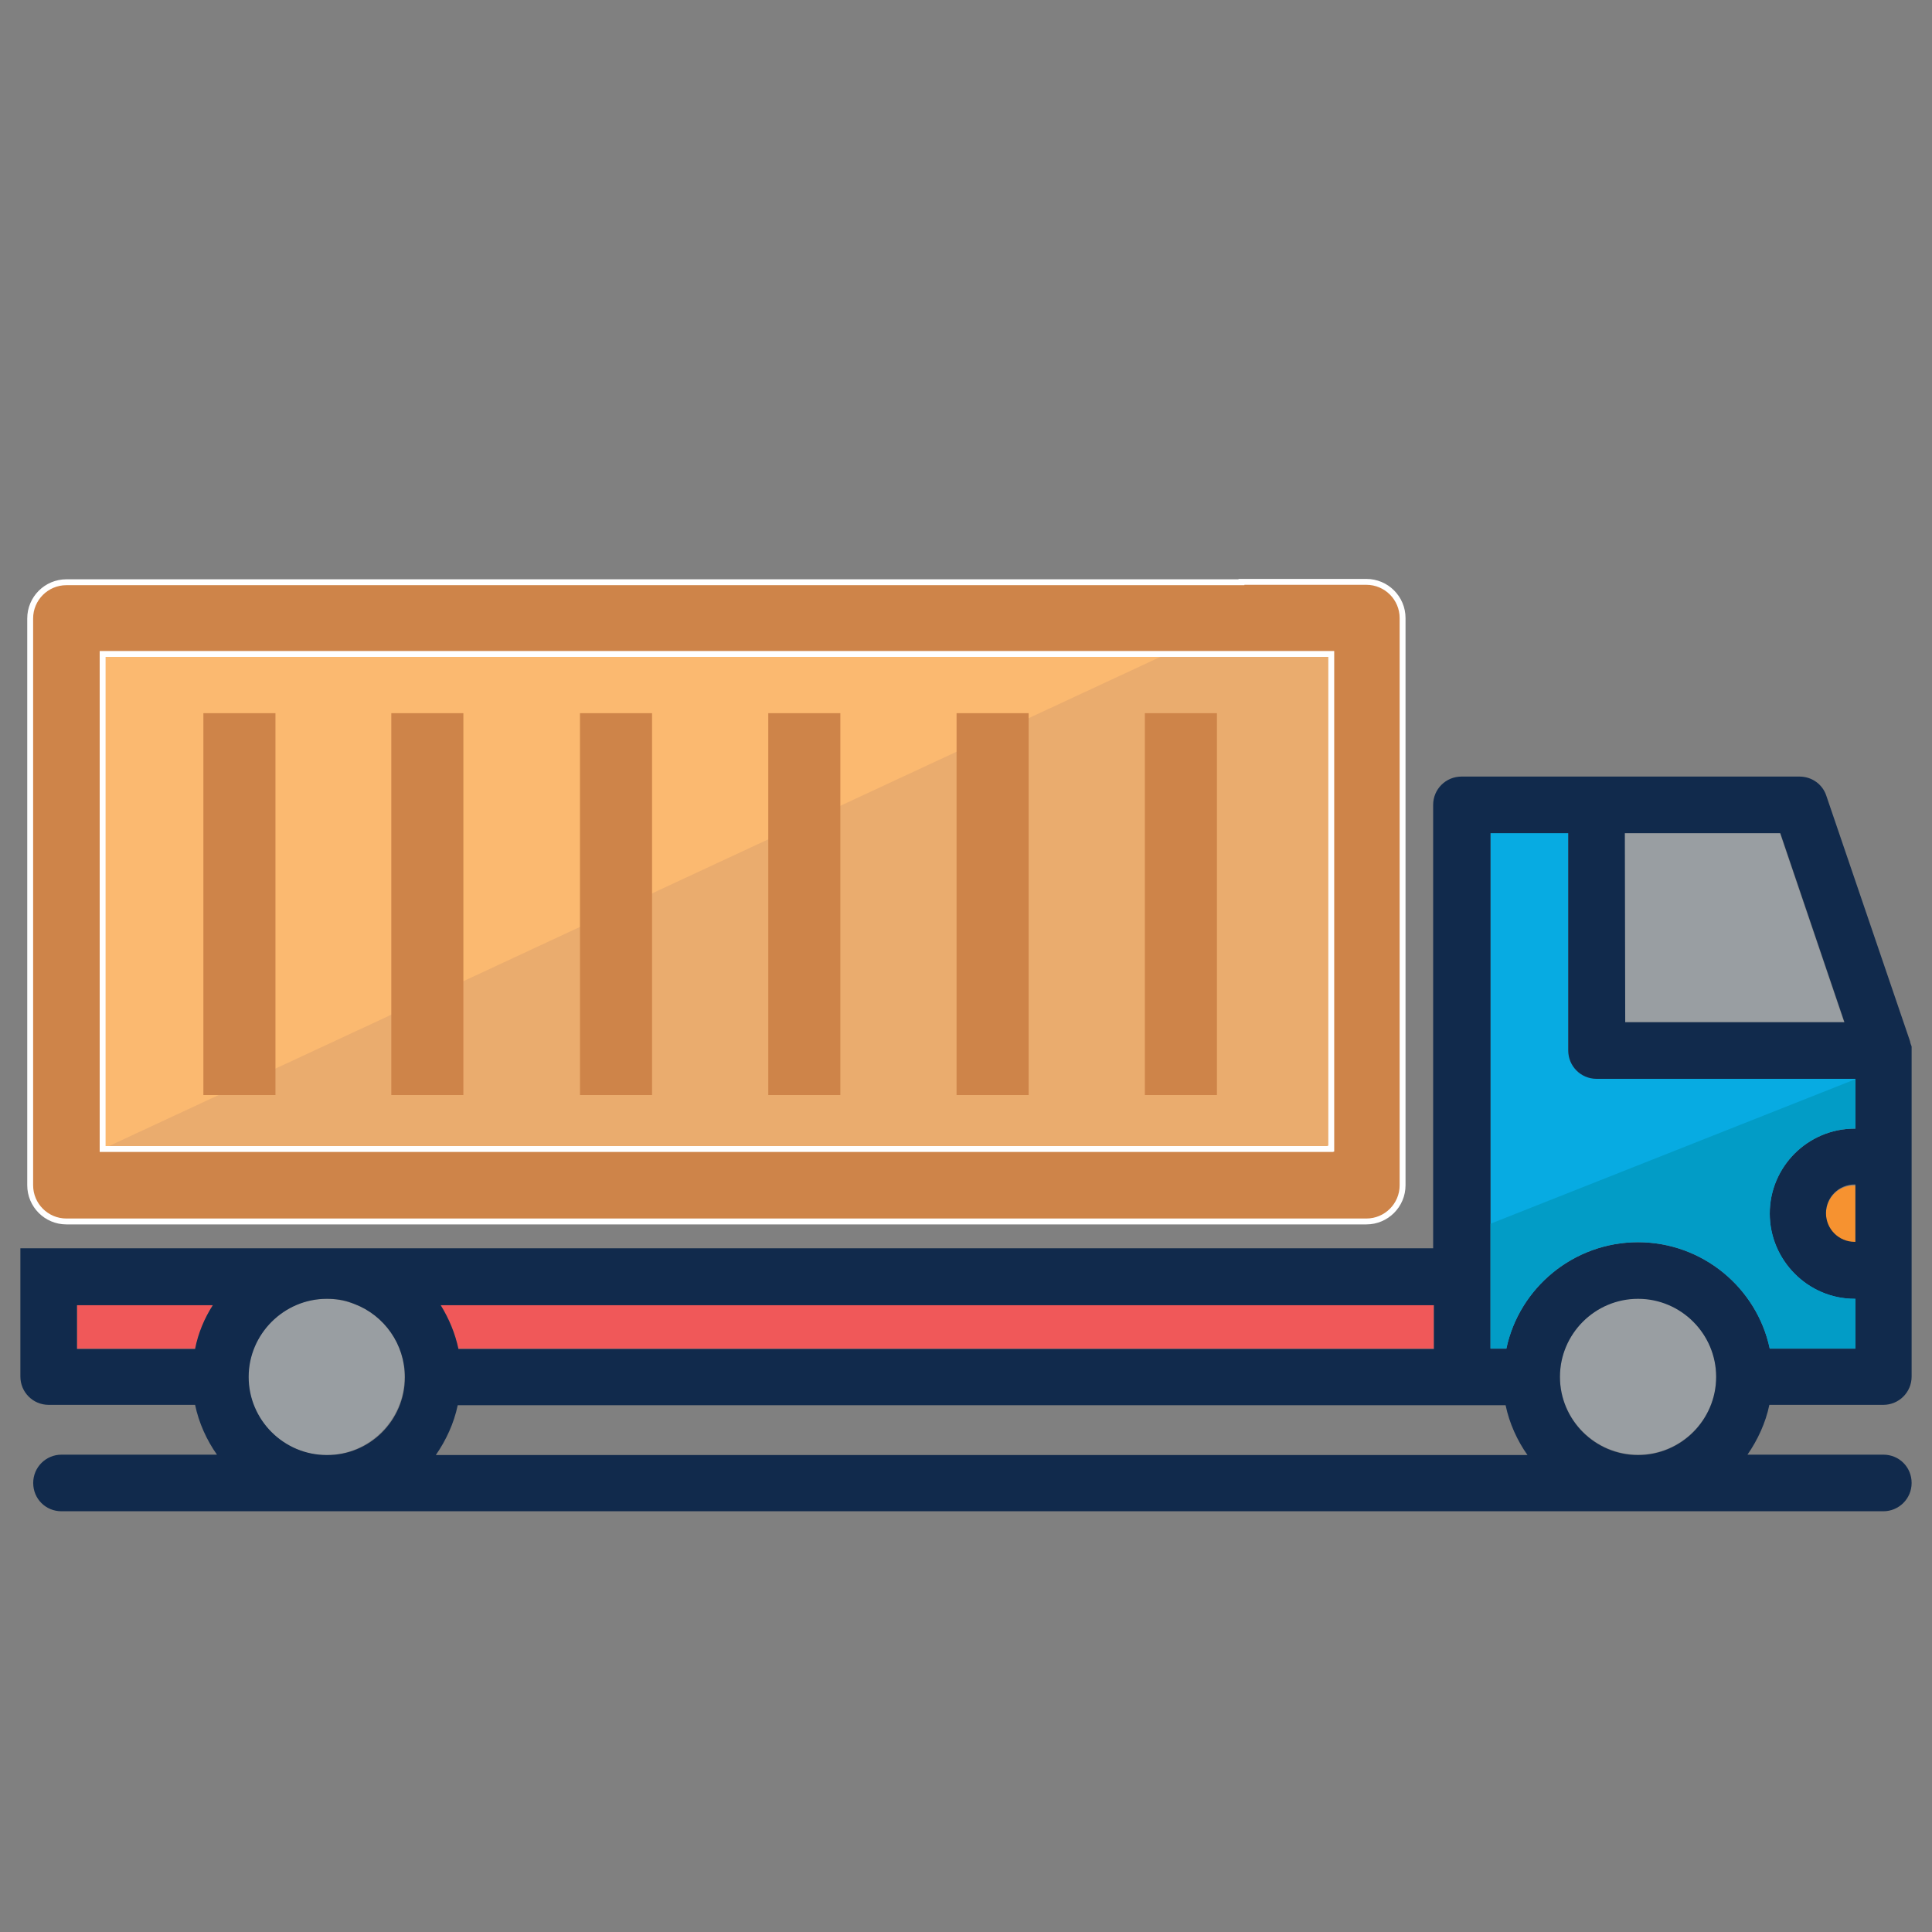 <?xml version="1.0" encoding="utf-8"?>
<!-- Generator: Adobe Illustrator 27.3.0, SVG Export Plug-In . SVG Version: 6.00 Build 0)  -->
<svg version="1.1" id="Layer_1" xmlns="http://www.w3.org/2000/svg" xmlns:xlink="http://www.w3.org/1999/xlink" x="0px" y="0px"
	 viewBox="0 0 512 512" style="enable-background:new 0 0 512 512;" xml:space="preserve">
<rect x="0" y="0" width="512" height="512" fill="#808080" stroke="none"/>
<style type="text/css">
	.st0{fill:#F05859;}
	.st1{fill:#999EA2;}
	.st2{fill:#07ABE2;}
	.st3{fill:#F69230;}
	.st4{fill:#112A4C;}
	.st5{fill:#FBB970;}
	.st6{fill:#EAAC6E;}
	.st7{fill:#CE8449;}
	.st8{fill:none;stroke:#FFFFFF;stroke-width:1.56;stroke-miterlimit:10;}
	.st9{fill:#029CC6;}
</style>
<path class="st0" d="M20.4,357.4h31.3c0.9-4.2,2.5-8,4.7-11.6h-36L20.4,357.4L20.4,357.4z"/>
<path class="st1" d="M93.9,345.6c-0.2-0.1-0.6-0.2-0.8-0.3c-2.1-0.7-4.3-1.1-6.6-1.1c-11.4,0-20.7,9.3-20.7,20.7s9.4,20.7,20.7,20.7
	s20.7-9.3,20.7-20.7C107.3,356.1,101.8,348.5,93.9,345.6"/>
<path class="st2" d="M415.6,278.4v-57.6H395v136.5h4.2c3.4-16.1,17.8-28.2,34.9-28.2c17.1,0,31.5,12.1,34.9,28.2h22.7v-13.2h-0.2
	c-12.4,0-22.5-10.1-22.5-22.6c0-12.4,10.1-22.5,22.5-22.5h0.2v-13.2h-68.6C418.9,285.9,415.6,282.6,415.6,278.4"/>
<path class="st2" d="M415.6,278.4v-57.6H395v136.5h4.2c3.4-16.1,17.8-28.2,34.9-28.2c17.1,0,31.5,12.1,34.9,28.2h22.7v-13.2h-0.2
	c-12.4,0-22.5-10.1-22.5-22.6c0-12.4,10.1-22.5,22.5-22.5h0.2v-13.2h-68.6C418.9,285.9,415.6,282.6,415.6,278.4"/>
<path class="st1" d="M434.1,344.1c-11.4,0-20.7,9.3-20.7,20.7s9.3,20.7,20.7,20.7s20.7-9.3,20.7-20.7S445.5,344.1,434.1,344.1"/>
<path class="st3" d="M483.9,321.7c0,4.2,3.4,7.6,7.6,7.6h0.2v-15.1h-0.3C487.2,314.1,483.9,317.5,483.9,321.7"/>
<path class="st0" d="M380,357.4v-11.6H116.7c2.2,3.5,3.9,7.4,4.7,11.6H380z"/>
<polygon class="st1" points="471.7,220.8 430.5,220.8 430.5,270.9 488.7,270.9 "/>
<path class="st4" d="M491.7,299.1h-0.2c-12.4,0-22.5,10.1-22.5,22.5c0,12.3,10.1,22.6,22.5,22.6h0.2v13.2H469
	c-3.4-16.1-17.8-28.2-34.9-28.2c-17.1,0-31.5,12.1-34.9,28.2H395V220.8h20.6v57.6c0,4.1,3.3,7.5,7.5,7.5h68.6L491.7,299.1
	L491.7,299.1z M491.7,329.1h-0.2c-4.2,0-7.6-3.4-7.6-7.6c0-4.2,3.4-7.6,7.6-7.6h0.2V329.1z M434.1,385.6c-11.4,0-20.7-9.3-20.7-20.7
	s9.3-20.7,20.7-20.7s20.7,9.3,20.7,20.7S445.5,385.6,434.1,385.6 M115.5,385.6c2.7-3.9,4.8-8.4,5.8-13.2h277.7
	c1,4.8,3.1,9.4,5.8,13.2H115.5z M86.6,385.6c-11.4,0-20.7-9.3-20.7-20.7s9.4-20.7,20.7-20.7c2.3,0,4.5,0.3,6.6,1.1
	c0.2,0.1,0.6,0.2,0.8,0.3c7.8,3,13.3,10.6,13.3,19.4C107.3,376.4,98,385.7,86.6,385.6 M362.8,345.9H380v11.6H121.5
	c-0.9-4.2-2.5-8-4.7-11.6H362.8z M430.6,220.8h41.2l17,50.1h-58.1L430.6,220.8L430.6,220.8z M51.7,357.5H20.4v-11.6h36
	C54.2,349.3,52.5,353.3,51.7,357.5 M506.6,277.7v-0.2c0-0.1,0-0.3-0.1-0.4c0-0.1,0-0.2-0.1-0.3c0-0.1-0.1-0.2-0.1-0.3
	c0-0.1,0-0.2-0.1-0.3V276L484,210.9c-1-3.1-3.9-5.1-7.1-5.1h-89.6c-4.1,0-7.5,3.3-7.5,7.5v117.5H5.4v34c0,4.1,3.3,7.5,7.5,7.5h38.8
	c1,4.8,3.1,9.4,5.8,13.2H16.3c-4.1,0-7.5,3.3-7.5,7.5s3.3,7.5,7.5,7.5h482.8c4.1,0,7.5-3.3,7.5-7.5s-3.3-7.5-7.5-7.5h-36
	c2.7-3.9,4.8-8.4,5.8-13.2h30.2c4.1,0,7.5-3.3,7.5-7.5L506.6,277.7L506.6,277.7z"/>
<polygon class="st5" points="309.2,173.3 70.6,173.3 39.7,173.3 27.2,173.3 27.2,304.5 352.7,304.5 352.7,173.3 340.1,173.3 "/>
<polygon class="st6" points="309.2,173.3 27.2,304.5 352.7,304.5 352.7,173.3 340.1,173.3 "/>
<rect x="53.9" y="189" class="st7" width="19.1" height="101.2"/>
<rect x="103.7" y="189" class="st7" width="19.1" height="101.2"/>
<rect x="153.7" y="189" class="st7" width="19.1" height="101.2"/>
<rect x="203.6" y="189" class="st7" width="19.1" height="101.2"/>
<rect x="253.5" y="189" class="st7" width="19.1" height="101.2"/>
<rect x="303.4" y="189" class="st7" width="19.1" height="101.2"/>
<path class="st7" d="M352.6,304.5H27.2V173.3h325.6v131.1H352.6z M329,154.3H17.6c-5.3,0-9.6,4.3-9.6,9.6v150.2
	c0,5.3,4.3,9.6,9.6,9.6h344.5c5.3,0,9.6-4.3,9.6-9.6V163.8c0-5.3-4.3-9.6-9.6-9.6H329L329,154.3L329,154.3z"/>
<path class="st8" d="M352.6,304.5H27.2V173.3h325.6v131.1H352.6z M329,154.3H17.6c-5.3,0-9.6,4.3-9.6,9.6v150.2
	c0,5.3,4.3,9.6,9.6,9.6h344.5c5.3,0,9.6-4.3,9.6-9.6V163.8c0-5.3-4.3-9.6-9.6-9.6H329L329,154.3L329,154.3z"/>
<path class="st9" d="M395,357.4h4.2c3.4-16.1,17.8-28.2,34.9-28.2s31.5,12.1,34.9,28.2h22.7v-13.2h-0.2c-12.4,0-22.5-10.1-22.5-22.6
	c0-12.4,10.1-22.5,22.5-22.5h0.2V286L395,324.3L395,357.4L395,357.4z"/>
</svg>
